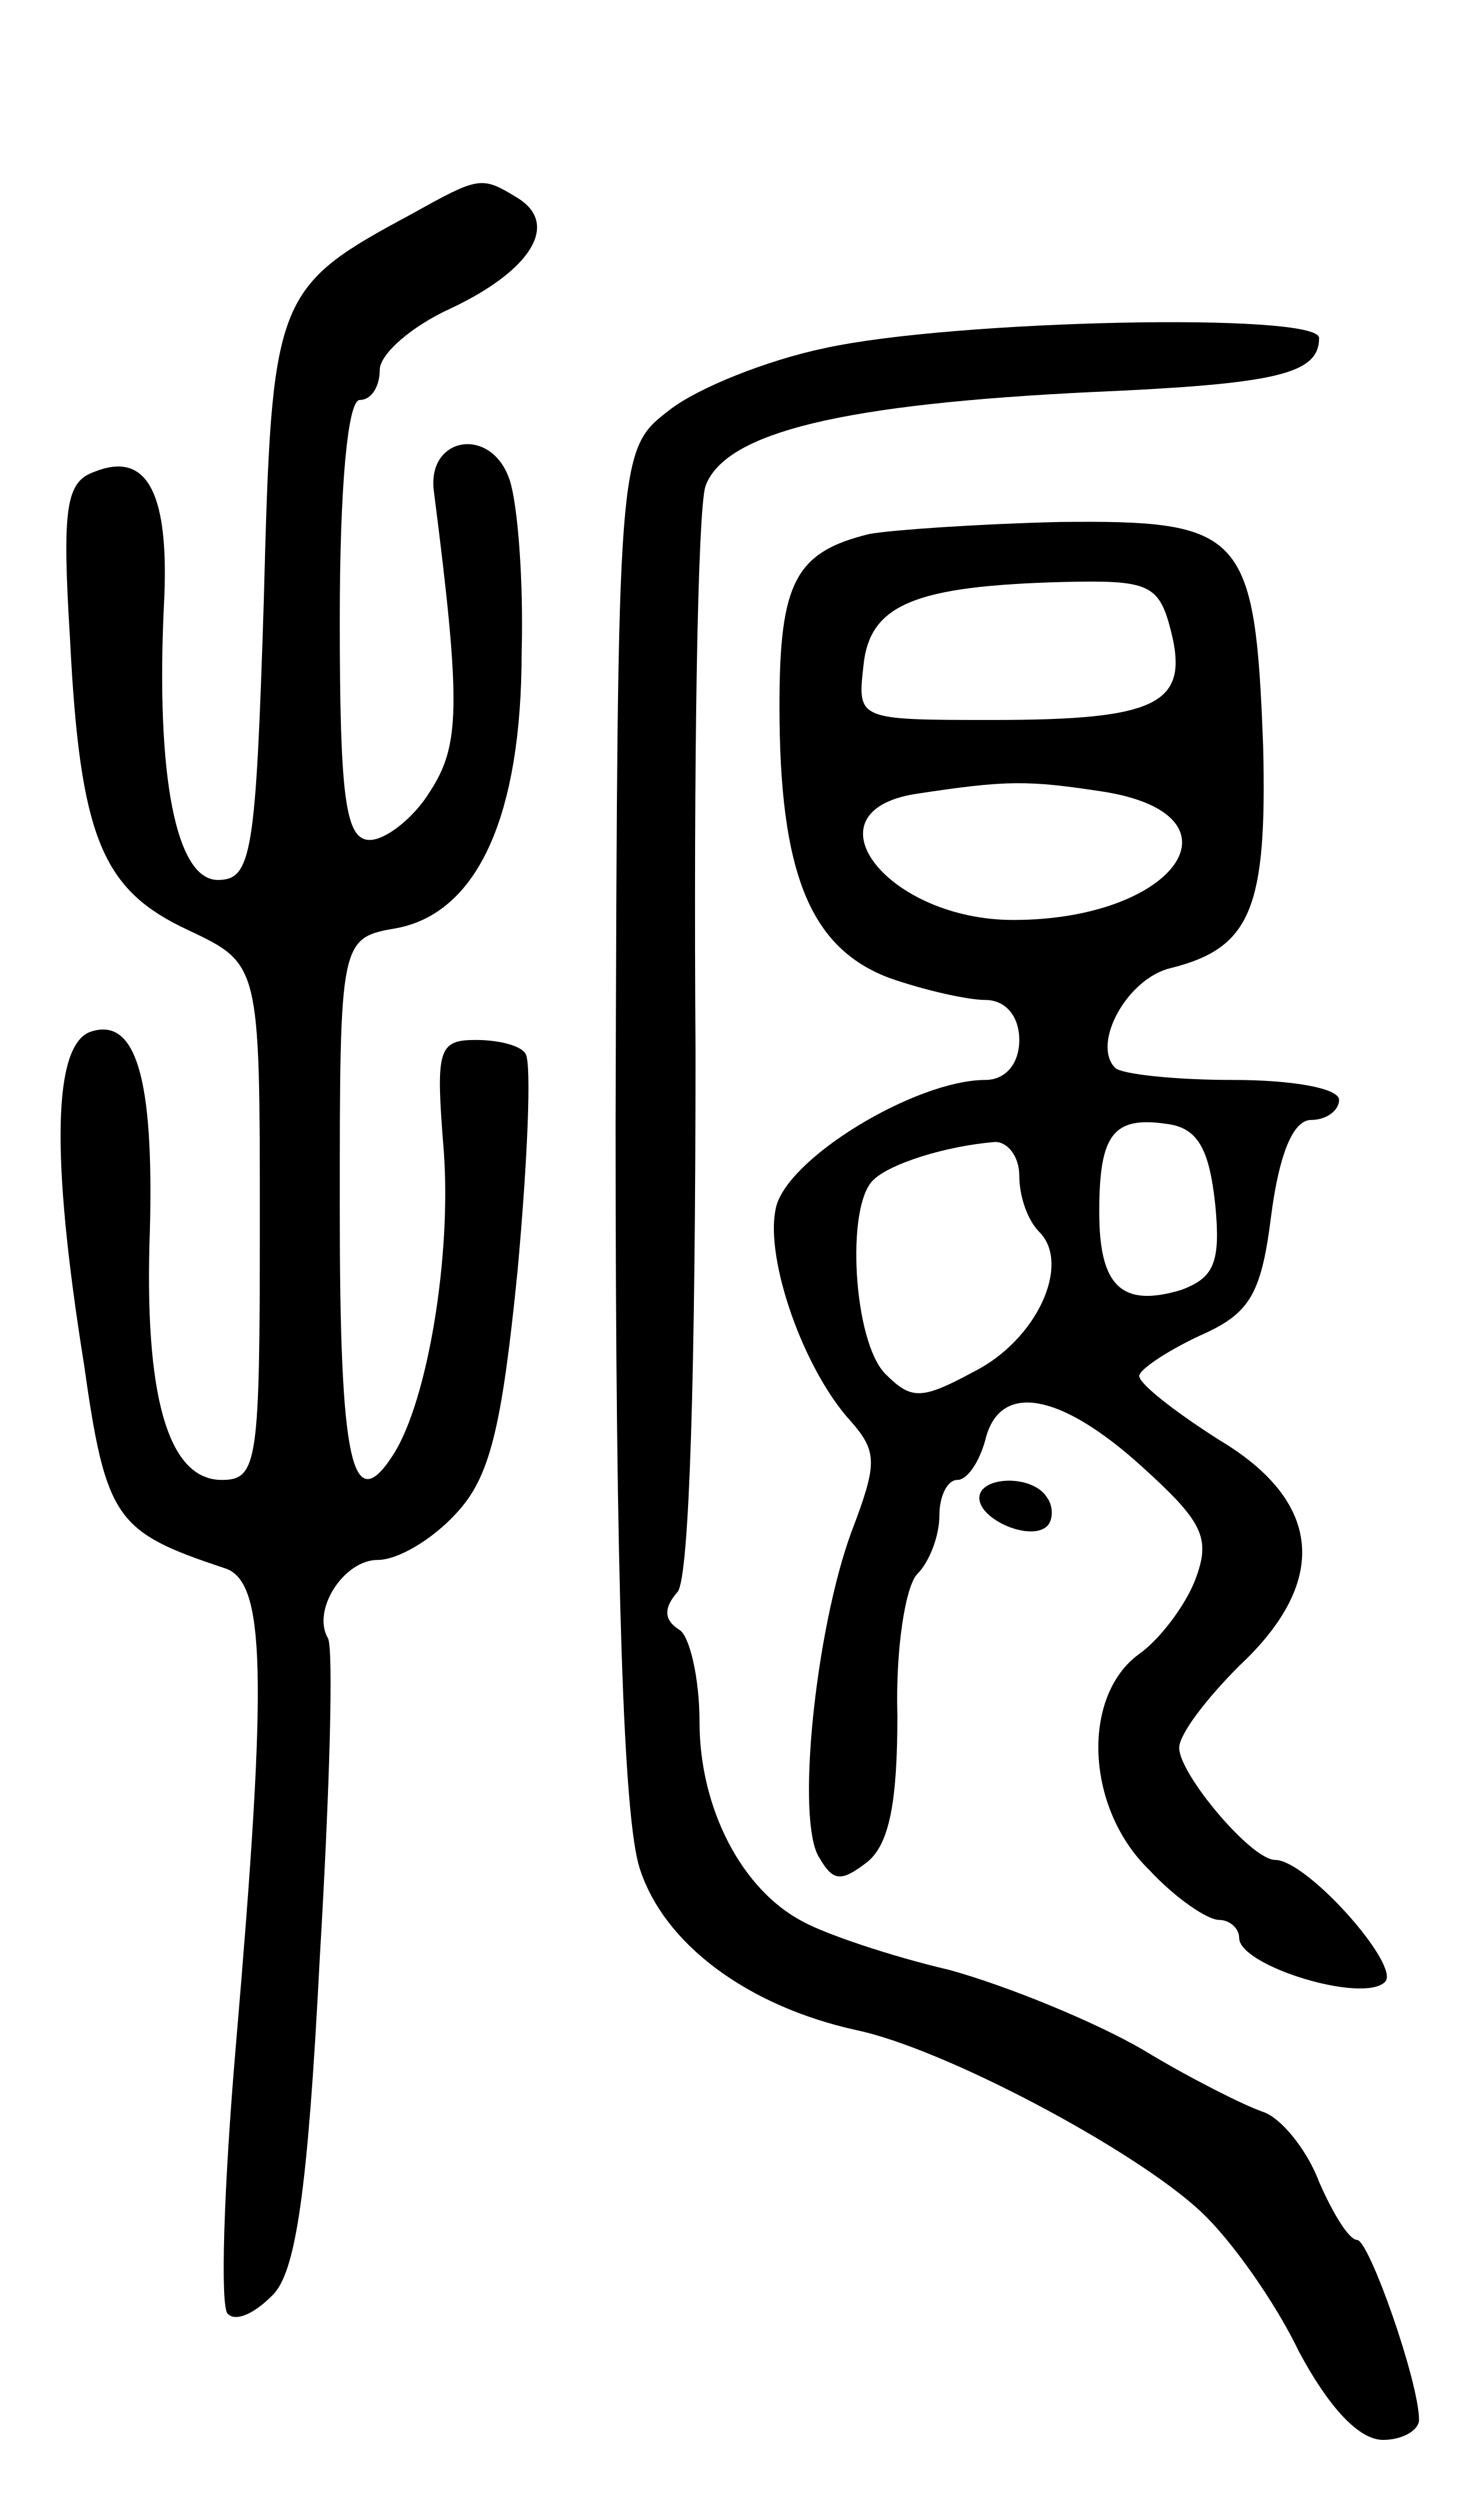 <svg version="1.0" xmlns="http://www.w3.org/2000/svg"
 width="73pt" height="125pt" viewBox="0 0 73 125"
 preserveAspectRatio="xMidYMid meet">
<g transform="translate(0,125) scale(0.1,-0.1)"
fill="#000000" stroke="none">
<path d="M206 1143 c-69 -37 -70 -41 -74 -193 -4 -127 -6 -140 -23 -140 -21 0
-31 52 -27 137 3 56 -8 78 -35 67 -14 -5 -16 -18 -12 -83 5 -100 16 -126 59
-146 36 -17 36 -17 36 -146 0 -120 -1 -129 -19 -129 -27 0 -39 42 -36 125 2
76 -7 107 -30 99 -18 -7 -20 -60 -3 -166 11 -78 16 -84 70 -102 21 -6 22 -52
6 -239 -6 -70 -8 -131 -4 -134 4 -4 13 0 22 9 12 11 18 52 24 169 5 84 7 156
4 160 -8 14 8 39 25 39 10 0 27 10 39 23 17 18 23 42 31 122 5 55 7 103 4 108
-2 4 -13 7 -25 7 -19 0 -20 -5 -16 -55 4 -53 -8 -125 -25 -152 -21 -33 -27 -4
-27 122 0 136 0 136 29 141 40 8 62 56 62 138 1 36 -2 74 -6 86 -9 27 -41 22
-38 -5 14 -109 13 -128 -2 -151 -8 -13 -22 -24 -30 -24 -12 0 -15 20 -15 110
0 67 4 110 10 110 6 0 10 7 10 15 0 8 16 22 36 31 40 19 54 42 33 55 -18 11
-19 11 -53 -8z"/>
<path d="M413 1076 c-29 -6 -64 -20 -78 -31 -26 -20 -26 -20 -27 -357 0 -231
4 -347 12 -372 12 -38 54 -69 108 -81 44 -9 140 -60 173 -91 15 -14 37 -45 49
-70 15 -28 30 -44 42 -44 10 0 18 5 18 10 0 19 -25 90 -31 90 -4 0 -12 13 -19
29 -6 16 -19 32 -28 35 -9 3 -37 17 -60 31 -24 14 -68 32 -97 40 -30 7 -62 18
-73 24 -31 16 -52 57 -52 100 0 22 -5 43 -10 46 -8 5 -8 11 -1 19 6 7 9 111 9
271 -1 143 1 270 5 282 10 27 69 41 194 47 92 4 113 9 113 27 0 13 -183 9
-247 -5z"/>
<path d="M435 983 c-37 -9 -45 -24 -45 -86 0 -83 15 -121 55 -136 17 -6 39
-11 48 -11 10 0 17 -8 17 -20 0 -12 -7 -20 -17 -20 -35 0 -101 -40 -105 -65
-5 -25 14 -80 38 -106 13 -15 13 -21 0 -55 -18 -49 -28 -145 -16 -163 7 -12
11 -12 24 -2 11 9 15 30 15 73 -1 33 4 65 10 71 6 6 11 19 11 29 0 10 4 18 9
18 5 0 11 9 14 20 7 29 37 24 78 -13 31 -28 35 -36 27 -57 -5 -13 -18 -30 -28
-37 -29 -21 -27 -77 5 -108 13 -14 29 -25 35 -25 5 0 10 -4 10 -9 0 -14 62
-33 73 -22 8 8 -39 61 -55 61 -12 0 -48 43 -48 56 0 7 14 25 30 41 45 42 42
82 -10 113 -22 14 -40 28 -40 32 0 3 13 12 30 20 25 11 31 20 36 60 4 31 11
48 20 48 8 0 14 5 14 10 0 6 -24 10 -53 10 -30 0 -56 3 -59 6 -12 12 6 45 28
50 40 10 48 30 46 111 -4 107 -10 113 -102 112 -41 -1 -84 -4 -95 -6z m151
-49 c9 -36 -7 -44 -89 -44 -68 0 -68 0 -65 27 3 31 26 40 100 42 43 1 48 -1
54 -25z m-33 -80 c72 -12 35 -64 -46 -64 -63 0 -105 54 -49 63 46 7 56 7 95 1z
m55 -206 c3 -30 -1 -37 -17 -43 -30 -9 -41 2 -41 39 0 39 7 48 34 44 15 -2 21
-12 24 -40z m-98 14 c0 -10 4 -22 10 -28 16 -16 -1 -54 -33 -70 -26 -14 -31
-14 -44 -1 -16 16 -20 84 -6 97 8 8 36 17 61 19 6 0 12 -7 12 -17z"/>
<path d="M490 501 c0 -11 26 -22 34 -14 3 3 3 10 0 14 -7 12 -34 11 -34 0z"/>
</g>
</svg>
